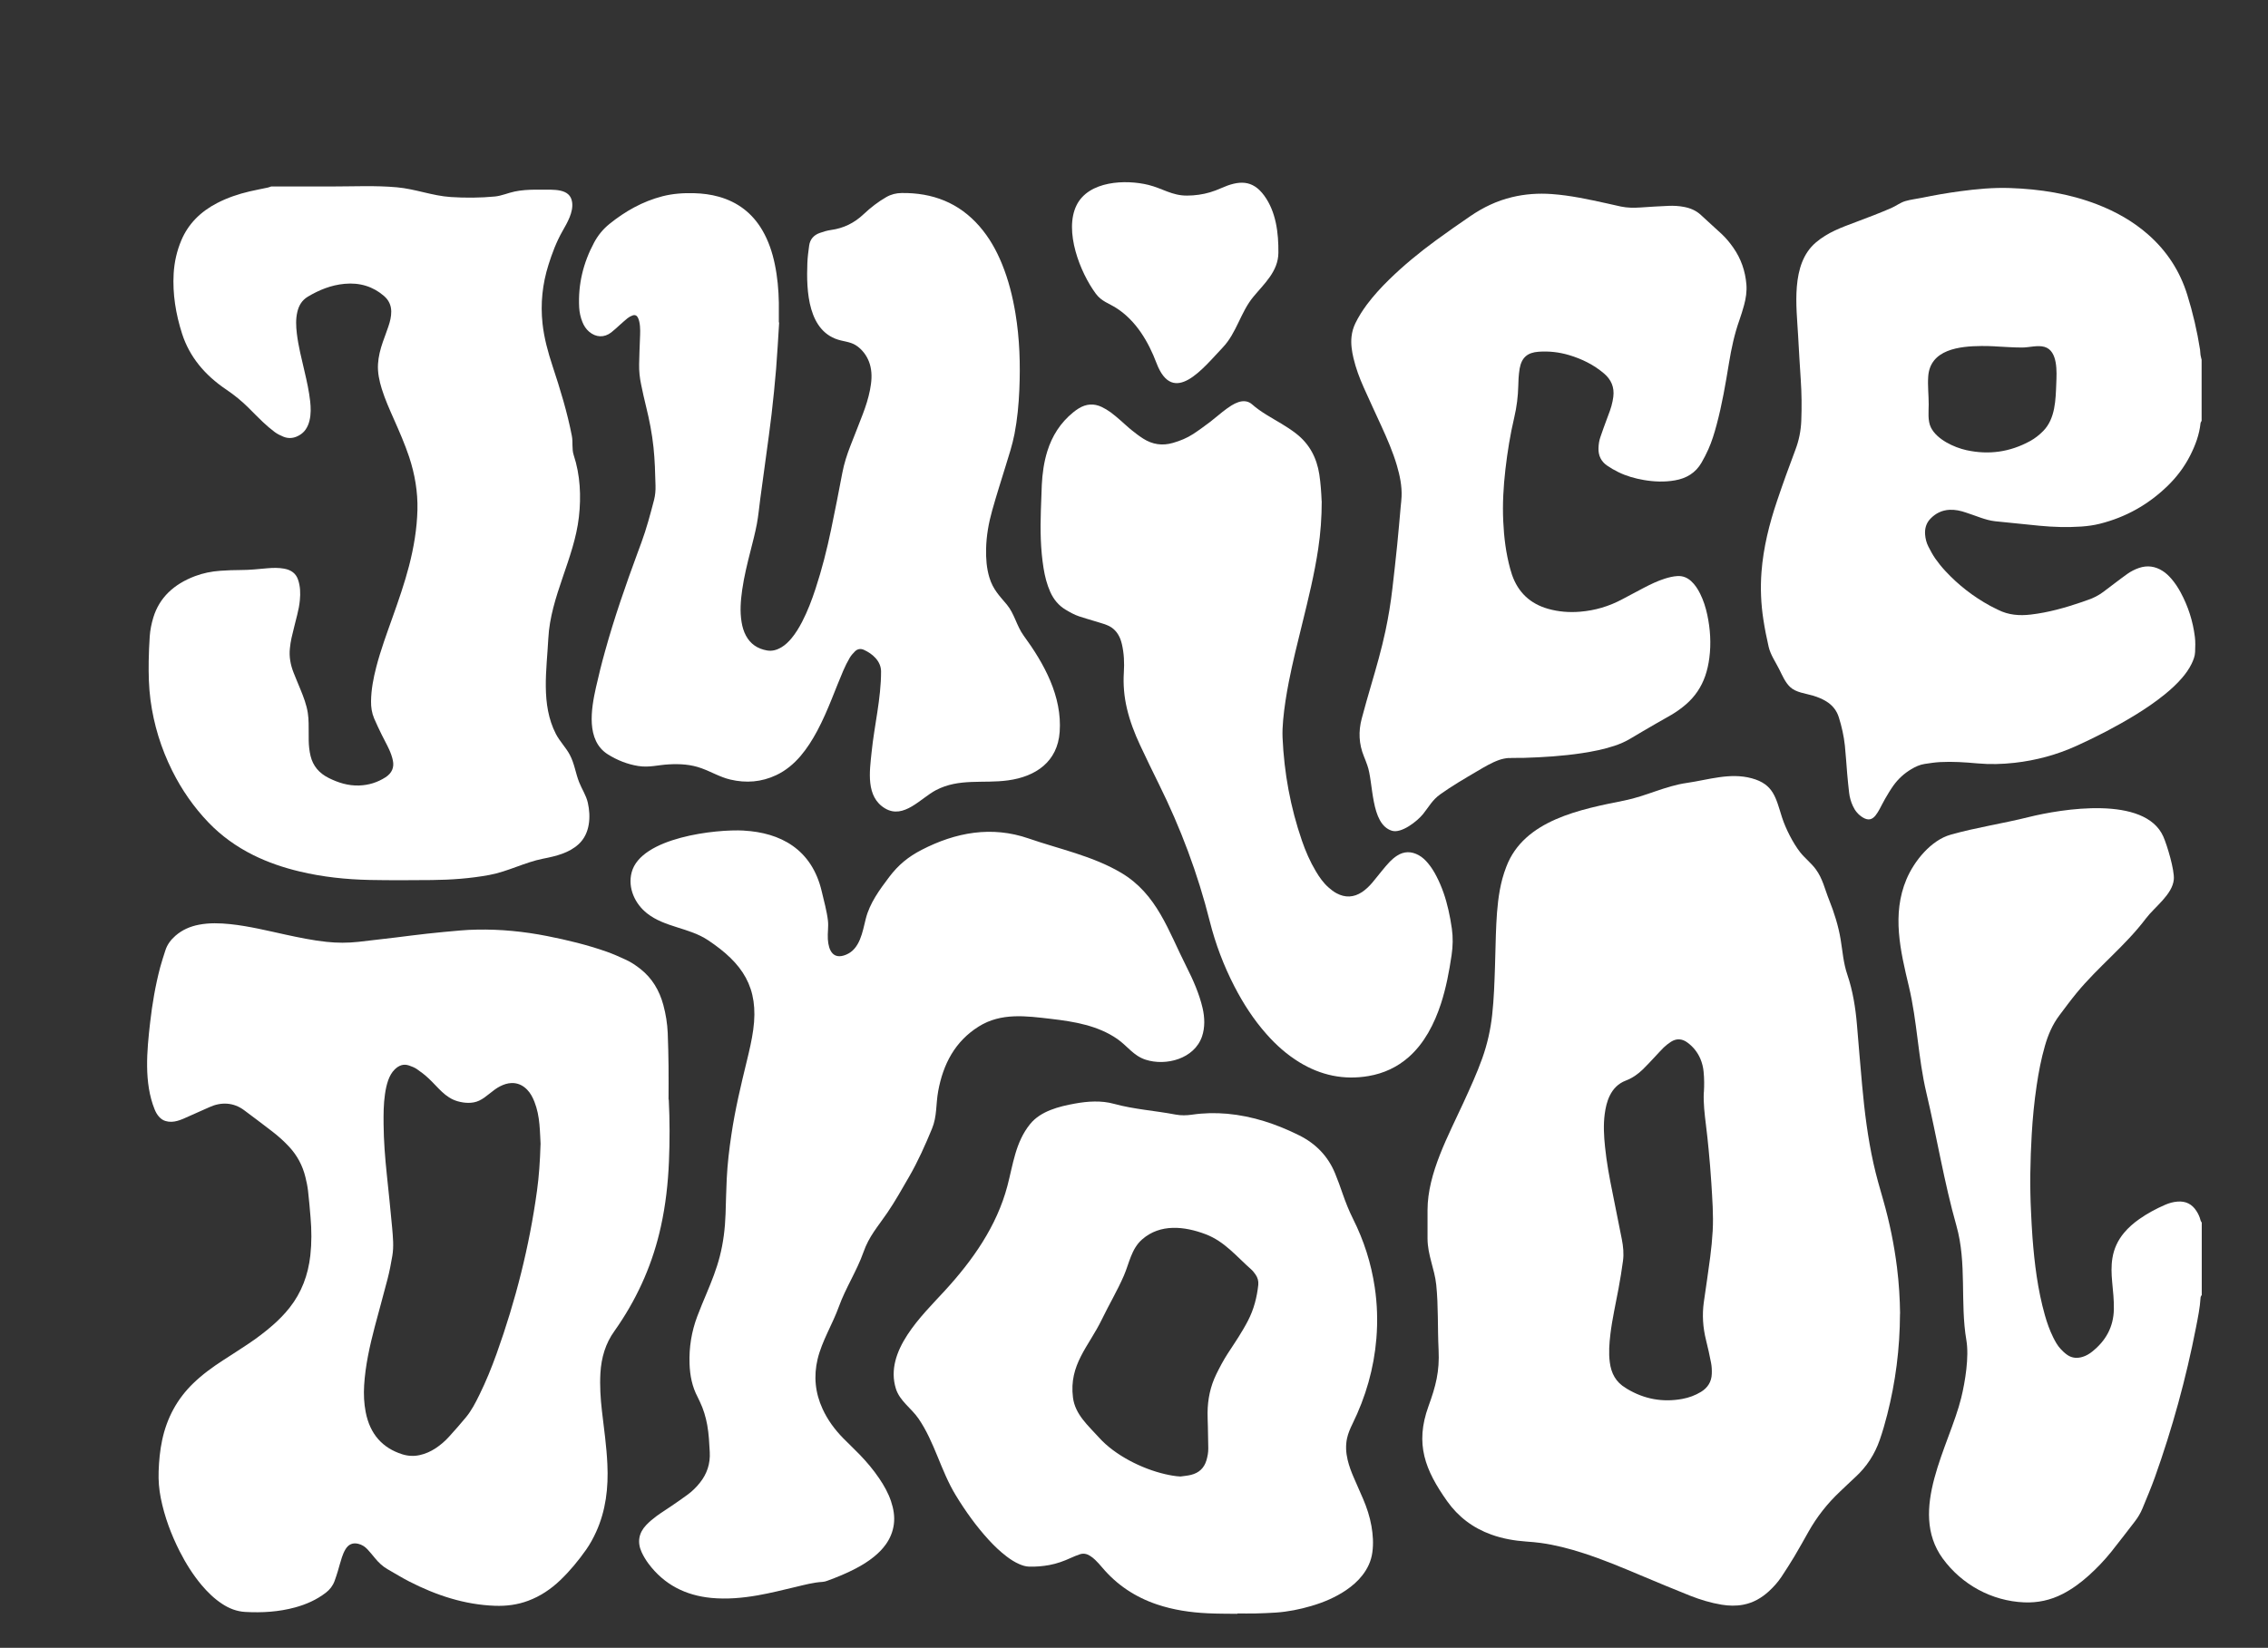<?xml version="1.0" encoding="UTF-8"?><svg id="Layer_1" xmlns="http://www.w3.org/2000/svg" viewBox="0 0 505 367"><rect x="0" y="0" width="505" height="367" fill="#333333" stroke="none"/><defs><style>.cls-1{fill:#fff;stroke-width:0px;}</style></defs><path class="cls-1" d="m115.74,42.46c1.5-.21,3.03-.23,4.54-.22,2.93.03,6.67-.38,7.11,2.79.31,2.21-1.06,4.54-2.16,6.47-1.35,2.38-2.3,4.92-3.1,7.46-1.36,4.3-1.81,8.67-1.33,13.1.35,3.24,1.22,6.39,2.25,9.52,1.68,5.07,3.27,10.28,4.28,15.49.28,1.42-.04,2.9.41,4.28,1.47,4.44,1.68,9.21,1.16,13.79-1.05,9.26-6.33,17.68-6.81,27.05-.36,7-1.69,14.7,1.68,21.26.87,1.68,2.23,3.01,3.11,4.67,1.04,1.97,1.28,4.08,2.07,6.08.62,1.57,1.56,2.92,1.94,4.59.68,3.03.53,6.86-2.06,9.23-2.13,1.95-4.97,2.65-7.89,3.22-4.15.82-7.79,2.85-11.98,3.63s-8.55,1.09-12.82,1.13c-4.6.04-9.2.07-13.8-.02-5.26-.11-10.47-.66-15.56-1.87-3.63-.86-7.11-2.04-10.37-3.66-3.82-1.9-7.14-4.31-9.96-7.24-3.36-3.5-6.01-7.37-8.09-11.53-2.52-5.05-4.12-10.31-4.85-15.78-.38-2.88-.44-5.77-.4-8.66.03-1.83.11-3.67.23-5.5.1-1.44.39-2.87.82-4.27,1.35-4.35,4.5-7.34,9.22-9.14,1.81-.69,3.71-1.07,5.66-1.21,1.54-.11,3.09-.17,4.64-.17,1.96,0,3.9-.22,5.84-.39,1.26-.11,2.52-.14,3.77.09,1.58.29,2.61,1.08,3.07,2.43.52,1.49.56,3.03.41,4.58-.1,1.09-.31,2.17-.58,3.23-.43,1.73-.88,3.46-1.28,5.2-.17.76-.28,1.53-.36,2.3-.2,1.86.13,3.66.82,5.41.48,1.23,1.01,2.46,1.51,3.69.71,1.73,1.38,3.47,1.66,5.3.12.77.17,1.54.18,2.32.03,1.27,0,2.54.02,3.81.02,1.16.14,2.32.42,3.47.53,2.16,1.85,3.8,4.08,4.9,2.09,1.03,4.27,1.73,6.72,1.65,2.18-.07,4.14-.71,5.88-1.83,1.45-.93,1.96-2.23,1.64-3.74-.17-.83-.47-1.65-.82-2.43-.5-1.12-1.12-2.19-1.66-3.3-.58-1.2-1.17-2.4-1.69-3.63-.52-1.23-.71-2.52-.69-3.84.03-2.59.52-5.12,1.17-7.64.97-3.75,2.33-7.41,3.63-11.08,1.34-3.77,2.66-7.55,3.66-11.41,1.06-4.1,1.76-8.24,1.87-12.46.1-4.02-.57-7.94-1.84-11.8-.96-2.88-2.19-5.68-3.43-8.48-.98-2.21-1.96-4.41-2.67-6.69-.56-1.81-.95-3.65-.84-5.53.1-1.67.51-3.28,1.06-4.87.41-1.18.87-2.35,1.26-3.53.37-1.08.64-2.18.63-3.33-.02-1.34-.53-2.5-1.62-3.44-2.42-2.09-5.36-3.02-8.77-2.7-3.03.28-5.7,1.38-8.18,2.86-1.35.81-2.01,2.01-2.33,3.36-.39,1.61-.31,3.23-.12,4.85.34,2.85,1.06,5.63,1.71,8.43.52,2.21,1.01,4.43,1.26,6.68.15,1.41.19,2.82-.14,4.22-.17.73-.44,1.43-.89,2.07-.32.46-.75.86-1.25,1.17-1.15.72-2.39.93-3.66.42-.69-.28-1.38-.62-1.96-1.05-.92-.69-1.79-1.44-2.62-2.22-1.1-1.04-2.15-2.12-3.22-3.19-1.5-1.49-3.15-2.84-4.96-4.06-4.8-3.23-8.19-7.33-9.83-12.44-1.4-4.38-2.13-8.83-1.87-13.38.15-2.55.7-5.03,1.72-7.44,1.52-3.58,4.2-6.33,7.98-8.28,2.25-1.16,4.67-1.99,7.2-2.58,1.33-.31,2.69-.56,4.03-.85.27-.06.53-.16.79-.25,4.51,0,9.02,0,13.54,0,4.8,0,9.63-.25,14.42.18,4.16.37,7.89,1.9,12.04,2.17,3.22.21,6.6.19,9.81-.12,1.49-.14,2.95-.81,4.42-1.11.36-.07.72-.14,1.09-.19Z"/><path class="cls-1" d="m490.21,93.74c-.08.17-.21.33-.23.5-.27,2.56-1.15,4.93-2.31,7.21-1.3,2.56-3.02,4.83-5.08,6.82-4.27,4.13-9.28,6.94-15.04,8.38-1.35.34-2.72.52-4.1.62-3.12.21-6.23.12-9.34-.18-3.29-.32-6.58-.65-9.87-1-1.11-.12-2.19-.44-3.24-.8-1.09-.38-2.17-.78-3.27-1.14-1.17-.4-2.37-.67-3.62-.61-1.7.08-3.12.78-4.28,1.99-.93.97-1.28,2.17-1.18,3.5.07.93.29,1.83.71,2.66.47.92.96,1.85,1.55,2.7.68.97,1.44,1.91,2.25,2.78,2.9,3.13,6.23,5.71,9.98,7.76.57.31,1.17.58,1.75.88,2.32,1.18,4.77,1.36,7.31,1.06,3.88-.45,7.61-1.51,11.29-2.76.47-.16.94-.34,1.41-.5,1.22-.4,2.34-.99,3.37-1.74.9-.66,1.77-1.35,2.67-2.02.92-.69,1.84-1.4,2.78-2.06.79-.55,1.65-.99,2.56-1.3,1.88-.64,3.64-.37,5.29.69.72.46,1.33,1.05,1.89,1.69.81.93,1.49,1.96,2.08,3.05,1.68,3.11,2.75,6.43,3.18,9.94.14,1.1.09,2.23.05,3.34-.03.93-.38,1.8-.78,2.64-.56,1.15-1.3,2.18-2.13,3.15-1.16,1.35-2.46,2.54-3.84,3.66-2.09,1.7-4.32,3.21-6.62,4.62-4.21,2.57-8.58,4.83-13.07,6.86-4.38,1.99-8.97,3.22-13.74,3.76-2.76.31-5.52.38-8.29.13-2.76-.25-5.53-.44-8.3-.29-1.15.06-2.29.24-3.43.41-1.08.16-2.06.61-2.99,1.17-1.58.94-2.91,2.15-3.98,3.64-.67.94-1.26,1.93-1.84,2.93-.45.76-.82,1.57-1.25,2.34-.26.47-.54.94-.87,1.36-.8,1.03-1.69,1.18-2.83.5-1.02-.61-1.75-1.49-2.24-2.57-.44-.95-.72-1.95-.84-2.99-.17-1.41-.3-2.83-.43-4.25-.18-2.07-.29-4.14-.51-6.21-.23-2.14-.7-4.24-1.35-6.31-.48-1.54-1.43-2.7-2.79-3.54-.92-.57-1.92-.97-2.96-1.28-1.64-.49-3.78-.69-5.07-1.9-1.13-1.05-1.77-2.62-2.45-3.97-.82-1.64-1.93-3.2-2.35-4.99-.46-1.98-.87-4.05-1.18-6.08-.54-3.51-.69-7.04-.42-10.59.42-5.45,1.73-10.7,3.47-15.85,1.29-3.83,2.66-7.62,4.09-11.4.79-2.08,1.21-4.21,1.3-6.41.12-3.08.09-6.15-.12-9.23-.22-3.22-.4-6.45-.58-9.68-.35-6.47-1.72-15.99,3.93-20.81,2.66-2.27,5.68-3.35,8.94-4.57,2.64-.99,5.3-2,7.88-3.12,1.06-.46,1.99-1.21,3.11-1.54,1.18-.35,2.5-.49,3.71-.74,2.8-.58,5.62-1.07,8.46-1.45,3.7-.5,7.42-.85,11.16-.72,6.65.23,13.17,1.24,19.41,3.65,4.16,1.61,8,3.77,11.36,6.73,4.14,3.65,7.04,8.1,8.68,13.38,1.25,4.01,2.2,8.09,2.85,12.23.06.38.04.77.1,1.15.06.37.16.74.25,1.11v13.62Zm-46.06-16.61c-.98-.05-1.95-.08-2.94-.07-4.91.04-11.47.74-11.87,6.82-.14,2.05.11,4.11.11,6.16,0,1.64-.26,3.63.49,5.16,1.32,2.68,5.16,4.45,7.92,5.06,4.98,1.09,9.7.42,14.17-2.03,1.09-.59,2.05-1.36,2.92-2.24,2.72-2.77,2.77-6.99,2.91-10.65.09-2.41.41-7.19-2.61-8.08-1.53-.45-3.42.14-4.99.14-2.04,0-4.07-.16-6.11-.26Z"/><path class="cls-1" d="m490.21,288.46c-.08.17-.21.33-.22.5-.13,2.27-.6,4.5-1.03,6.72-2.21,11.34-5.27,22.46-9.15,33.34-.83,2.32-1.8,4.58-2.73,6.86-.45,1.11-1.07,2.13-1.81,3.08-1.73,2.22-3.41,4.46-5.17,6.65-1.52,1.89-3.2,3.65-5,5.27-1.78,1.6-3.69,3.02-5.83,4.12-2.69,1.38-5.53,2-8.57,1.87-7.2-.3-13.88-3.95-18.12-9.76-7.82-10.72,1.5-25.13,4.11-35.79.89-3.63,1.78-9.14,1.15-12.84-1.43-8.35.15-17.11-2.21-25.47-2.75-9.71-4.36-19.74-6.69-29.59-1.87-7.9-2.02-15.85-3.91-23.76-1.88-7.88-3.82-16-.54-23.81,1.72-4.1,5.5-8.73,9.84-9.95,5.71-1.62,11.61-2.48,17.37-3.92,7.33-1.82,25.89-4.89,29.99,4.33.85,1.92,2.52,7.49,2.34,9.54-.29,3.38-4.3,6.16-6.21,8.7-4.62,6.13-10.63,10.74-15.46,16.63-1.32,1.61-2.55,3.28-3.8,4.94-1.55,2.06-2.54,4.38-3.24,6.84-.83,2.89-1.39,5.83-1.83,8.8-.54,3.62-.89,7.26-1.1,10.9-.33,5.77-.45,11.54-.15,17.31.1,1.88.17,3.77.32,5.65.45,5.84,1.16,11.63,2.76,17.29.48,1.7,1.07,3.37,1.86,4.96.45.9.93,1.78,1.61,2.52.46.51.97.99,1.54,1.38,1.05.72,2.22.79,3.43.41.74-.23,1.41-.62,2.02-1.1,3.08-2.42,4.83-5.52,4.9-9.5.04-2.05-.19-4.07-.38-6.1-.16-1.77-.23-3.53.06-5.29.34-2.11,1.21-3.96,2.56-5.59.99-1.19,2.15-2.2,3.42-3.09,1.8-1.27,3.73-2.3,5.75-3.18.89-.39,1.81-.65,2.78-.72,1.82-.14,3.22.56,4.2,2.1.42.65.74,1.34.92,2.1.04.17.17.32.26.48v16.16Z"/><path class="cls-1" d="m423.06,292.55c-.03,7.9-1,15.25-2.84,22.49-.48,1.89-1.02,3.77-1.66,5.62-1.12,3.23-2.92,6.02-5.48,8.35-1.15,1.05-2.26,2.14-3.4,3.21-2.79,2.63-5.12,5.59-6.99,8.91-1.04,1.84-2.06,3.69-3.14,5.5-.93,1.55-1.91,3.08-2.91,4.59-.78,1.16-1.72,2.21-2.76,3.17-1.63,1.49-3.49,2.58-5.71,3-1.61.31-3.22.26-4.82,0-2.44-.4-4.79-1.12-7.07-2.02-3.67-1.46-7.31-2.98-10.94-4.51-4.2-1.77-8.41-3.53-12.76-4.94-3.11-1.01-6.26-1.83-9.51-2.28-1.06-.15-2.14-.23-3.21-.31-2.66-.19-5.26-.64-7.77-1.54-4.1-1.47-7.39-3.96-9.87-7.46-4.89-6.91-7.2-12.7-4.16-21.11,1.63-4.5,2.5-7.7,2.26-12.63s-.03-9.67-.52-14.43c-.37-3.59-1.93-6.62-1.94-10.33,0-2.11,0-4.21,0-6.32,0-8.22,4.68-16.67,8.04-24.02,1.47-3.22,2.95-6.44,4.14-9.77,1.13-3.17,1.86-6.41,2.22-9.75.39-3.55.5-7.11.62-10.67.11-3.15.14-6.3.29-9.45.17-3.41.46-6.81,1.35-10.14.24-.9.55-1.8.88-2.67,3.95-10.44,16.62-12.81,26.34-14.76,4.81-.97,9-3.21,13.86-3.91,4.8-.69,9.59-2.35,14.45-1.03,4.9,1.33,5.36,4.37,6.74,8.7.79,2.47,2.44,5.73,4.04,7.77,1.02,1.3,2.46,2.4,3.48,3.79,1.55,2.1,2.01,4.45,2.97,6.83,1.13,2.82,2.07,5.8,2.56,8.78.47,2.83.59,5.21,1.52,7.94,1.19,3.5,1.8,7.33,2.11,11,.38,4.52.75,9.05,1.16,13.57.53,5.83,1.25,11.64,2.52,17.37.61,2.75,1.39,5.46,2.17,8.16,1.41,4.92,2.43,9.92,3.07,14.99.45,3.58.65,7.17.69,10.34Zm-43.67-49.25c.1-1.54.09-3.07-.06-4.61-.09-.98-.32-1.92-.7-2.83-.63-1.49-1.61-2.73-2.93-3.69-1.17-.86-2.42-.93-3.65-.14-.57.37-1.12.8-1.61,1.27-.71.69-1.35,1.44-2.03,2.15-.86.91-1.7,1.84-2.6,2.71-1.1,1.07-2.34,1.94-3.8,2.5-1.66.63-2.81,1.8-3.57,3.35-.64,1.3-.94,2.69-1.13,4.11-.32,2.44-.18,4.87.07,7.3.35,3.44.98,6.83,1.67,10.21.7,3.46,1.39,6.92,2.07,10.37.31,1.59.48,3.2.26,4.81-.28,2.04-.6,4.08-.98,6.11-.62,3.39-1.41,6.76-1.82,10.19-.25,2.09-.41,4.18-.14,6.28.31,2.45,1.34,4.44,3.56,5.74.1.06.19.13.29.19,3.8,2.28,7.91,3.04,12.29,2.24,1.48-.27,2.89-.79,4.17-1.57,1.51-.92,2.34-2.27,2.4-4,.03-.82,0-1.66-.16-2.46-.32-1.69-.7-3.38-1.12-5.06-.7-2.8-.89-5.63-.49-8.48.47-3.34.99-6.68,1.42-10.03.25-1.93.44-3.88.55-5.82.2-3.57-.09-7.13-.3-10.68-.15-2.47-.37-4.94-.6-7.4-.17-1.87-.38-3.73-.61-5.59-.29-2.39-.58-4.77-.47-7.18Z"/><path class="cls-1" d="m165.64,184.99c8.01.45,15.14,4.03,17.35,13.62.48,2.07,1.12,4.31,1.36,6.42.16,1.36-.11,2.75-.02,4.13.16,2.59,1.2,4.62,4.02,3.48,3.15-1.27,3.69-5.1,4.43-8.03.88-3.49,3.09-6.48,5.21-9.29,2.06-2.72,4.26-4.51,7.22-6.04,7.59-3.92,15.61-5.39,23.83-2.54,6.81,2.36,14.21,3.87,20.56,7.62,8.05,4.76,10.52,12.92,14.6,20.98,1.45,2.86,2.84,6.01,3.57,9.16.48,2.08.56,4.3-.12,6.32-1.71,5.02-8.05,6.65-12.56,5.19-2.72-.88-4.02-3.02-6.3-4.61-4.31-3-9.65-3.89-14.75-4.48-5.51-.64-11.1-1.44-16.1,1.69-5.29,3.31-7.94,8.37-9.04,14.41-.54,2.95-.23,5.58-1.38,8.36-1.49,3.61-3.11,7.25-5.06,10.63-1.52,2.63-3.15,5.54-4.88,8.08-2.19,3.21-4.05,5.18-5.33,8.81-1.45,4.12-3.96,7.94-5.46,12.1-1.41,3.92-3.75,7.61-4.73,11.66-.92,3.84-.55,7.55,1.1,11.13,1.13,2.46,2.71,4.6,4.59,6.52,1.19,1.21,2.43,2.38,3.62,3.6,1.62,1.67,3.11,3.45,4.41,5.37,1.07,1.58,2,3.23,2.61,5.04.56,1.67.87,3.37.64,5.15-.22,1.66-.83,3.14-1.79,4.49-.75,1.05-1.65,1.95-2.64,2.75-1.26,1.03-2.64,1.88-4.08,2.63-2.05,1.08-4.19,1.95-6.36,2.74-.32.12-.67.21-1.01.23-2.05.12-4.02.66-6,1.13-2.81.67-5.6,1.37-8.45,1.87-3.43.6-6.87.9-10.34.57-5.72-.56-10.47-2.95-13.97-7.64-.57-.77-1.08-1.61-1.49-2.48-1.04-2.24-.71-4.32.99-6.11.69-.72,1.47-1.38,2.27-1.97,1.05-.78,2.18-1.46,3.26-2.21,1.24-.85,2.49-1.7,3.69-2.59,1.03-.76,1.94-1.65,2.74-2.66,1.59-1.99,2.33-4.26,2.19-6.81-.11-2.01-.2-4.03-.56-6.02-.33-1.81-.84-3.54-1.64-5.2-.17-.35-.32-.71-.5-1.05-1.23-2.31-1.71-4.8-1.8-7.39-.13-3.66.44-7.2,1.73-10.61.65-1.74,1.38-3.45,2.1-5.17,1.11-2.65,2.17-5.31,2.89-8.1.81-3.13,1.19-6.32,1.3-9.55.09-2.6.13-5.2.26-7.8.16-3.3.55-6.57,1.04-9.84.82-5.57,2.13-11.04,3.46-16.5.55-2.26,1.08-4.53,1.4-6.84,1.3-9.41-2.35-14.79-10.01-19.91-4.28-2.86-9.63-2.86-13.64-6.02-2.63-2.07-4.35-5.6-3.42-9.13,2.05-7.77,18.75-9.65,25.01-9.3Z"/><path class="cls-1" d="m148.91,244.91c.23,4.59.23,9.19.04,13.78-.2,4.86-.74,9.67-1.78,14.4-1.75,8.04-4.95,15.34-9.42,21.99-.31.45-.61.91-.93,1.35-1.99,2.75-2.93,5.92-3.13,9.38-.16,2.82.02,5.63.34,8.43.46,3.95,1.03,7.89,1.21,11.88.25,5.23-.34,10.29-2.5,15.05-.64,1.4-1.37,2.75-2.24,3.98-1.72,2.44-3.61,4.73-5.74,6.77-2.11,2.02-4.47,3.59-7.15,4.59-2.4.9-4.87,1.21-7.4,1.12-6.75-.24-13.07-2.32-19.13-5.43-1.62-.83-3.17-1.8-4.76-2.7-1.11-.63-2.03-1.5-2.86-2.52-.53-.65-1.06-1.29-1.62-1.9-.57-.62-1.26-1.06-2.06-1.25-1.22-.3-2.21.1-2.88,1.26-.32.54-.57,1.14-.77,1.75-.34,1.02-.6,2.06-.91,3.09-.23.74-.46,1.48-.73,2.2-.4,1.07-1.06,1.91-1.93,2.58-2.08,1.6-4.39,2.61-6.83,3.28-3.66,1-7.38,1.22-11.13,1.01-1.86-.1-3.58-.76-5.17-1.82-1.72-1.13-3.2-2.57-4.55-4.17-1.91-2.28-3.51-4.82-4.88-7.52-1.89-3.74-3.36-7.65-4.2-11.84-.39-1.96-.55-3.94-.48-5.94.08-2.34.29-4.66.78-6.95,1.06-5.02,3.37-9.22,6.89-12.64,2.06-2,4.34-3.65,6.7-5.18,1.85-1.19,3.7-2.38,5.53-3.6,1.93-1.29,3.8-2.69,5.57-4.25,1.33-1.17,2.58-2.44,3.7-3.86,2.65-3.36,4.12-7.26,4.61-11.63.31-2.81.29-5.62.05-8.43-.17-1.98-.33-3.97-.56-5.94-.12-1.03-.33-2.05-.58-3.05-.63-2.61-1.85-4.86-3.62-6.77-1.16-1.25-2.42-2.38-3.76-3.41-2.08-1.6-4.17-3.18-6.27-4.74-2.38-1.78-5.15-1.86-7.71-.69-1.54.7-3.09,1.37-4.63,2.06-1.64.74-3.35,1.59-5.19,1.03-1.16-.35-1.94-1.44-2.4-2.58-2.41-5.98-1.72-13.04-1-19.37.47-4.13,1.17-8.22,2.22-12.22.34-1.29.77-2.55,1.17-3.82.43-1.35,1.25-2.4,2.26-3.28,1.53-1.33,3.29-2.07,5.2-2.44,2.33-.45,4.67-.37,7.01-.13,4.16.44,8.23,1.45,12.32,2.34,3,.65,6.01,1.27,9.06,1.6,2.38.26,4.77.26,7.15,0,2.77-.31,5.53-.64,8.3-.97,2.33-.28,4.66-.6,6.99-.85,2.45-.27,4.91-.5,7.36-.71,1.23-.11,2.46-.17,3.69-.19,5.26-.11,10.48.41,15.66,1.43,4.46.88,8.88,1.95,13.2,3.46,1.47.52,2.91,1.16,4.34,1.82,1.18.54,2.26,1.27,3.29,2.09,2.54,2.02,4.17,4.72,5.05,7.98.55,2.04.89,4.14.98,6.26.1,2.47.15,4.94.18,7.41.03,2.47,0,4.94,0,7.41Zm-28.54,9.93c-.06-.99-.1-2.73-.26-4.45-.16-1.72-.48-3.42-1.12-5.03-.4-1-.89-1.94-1.63-2.69-.97-.99-2.12-1.5-3.46-1.46-.89.03-1.72.31-2.52.71-1.69.84-3.01,2.42-4.69,3.21-1.48.7-3.25.57-4.78.14-2.83-.8-4.35-3.12-6.49-5.11-.81-.76-1.69-1.44-2.6-2.06-.53-.36-1.15-.59-1.75-.8-1.22-.42-2.27-.02-3.19.89-.66.65-1.1,1.47-1.43,2.37-.36,1.01-.58,2.07-.73,3.14-.32,2.19-.33,4.4-.31,6.61.03,3.77.33,7.53.72,11.27.41,3.96.83,7.92,1.19,11.88.18,2.07.39,4.15.04,6.22-.29,1.74-.63,3.49-1.07,5.19-.91,3.54-1.91,7.06-2.84,10.6-1.12,4.29-2.1,8.62-2.37,13.1-.12,2.01-.03,3.99.35,5.94.96,4.92,3.76,7.99,8.14,9.38,1.27.4,2.57.47,3.89.18,1.27-.28,2.43-.8,3.53-1.52,1.09-.72,2.1-1.58,2.99-2.57,1.28-1.42,2.56-2.85,3.78-4.34,1.23-1.49,2.13-3.24,2.99-5,1.47-2.98,2.72-6.07,3.85-9.22,4.2-11.74,7.28-23.82,8.98-36.29.43-3.17.66-6.37.78-10.32Z"/><path class="cls-1" d="m173.49,71.79c-.22,3.45-.4,6.91-.68,10.36-.28,3.37-.62,6.74-1.01,10.1-.37,3.21-.83,6.41-1.26,9.61-.41,3.09-.85,6.17-1.26,9.26-.25,1.87-.41,3.75-.76,5.6-.38,2-.9,3.97-1.4,5.95-.73,2.87-1.44,5.74-1.86,8.68-.34,2.41-.54,4.82-.13,7.24.17,1.03.46,2.03.95,2.95,1.01,1.91,2.63,2.97,4.72,3.33,1.15.2,2.21-.12,3.2-.71.87-.52,1.58-1.22,2.23-1.99.94-1.13,1.69-2.38,2.37-3.68,1.22-2.36,2.16-4.84,2.99-7.37,1.42-4.32,2.53-8.71,3.46-13.16.88-4.21,1.71-8.44,2.51-12.67.39-2.05,1.03-4.02,1.78-5.96.92-2.36,1.87-4.72,2.77-7.09.67-1.76,1.25-3.56,1.61-5.41.33-1.71.5-3.42.11-5.15-.34-1.53-1.11-2.91-2.25-3.99-1.43-1.35-2.53-1.44-4.32-1.86-7.43-1.74-7.73-11.11-7.49-17.24.05-1.3.22-2.6.4-3.9.19-1.38,1.02-2.32,2.31-2.79.83-.3,1.69-.56,2.56-.68,2.81-.38,5.2-1.57,7.25-3.51.78-.74,1.6-1.44,2.46-2.09.82-.63,1.69-1.2,2.59-1.72,1.05-.61,2.21-.9,3.42-.91,6.87-.09,12.75,2.15,17.33,7.41,2.17,2.49,3.77,5.33,5.01,8.38,1.45,3.54,2.37,7.23,3,10.99.94,5.64,1.11,11.33.87,17.03-.14,3.3-.45,6.6-1.08,9.86-.48,2.46-1.26,4.83-2,7.22-1.01,3.27-2.05,6.53-2.97,9.82-.78,2.78-1.29,5.62-1.35,8.53-.05,2.17.1,4.3.73,6.39.81,2.68,2.23,4.05,3.9,6.05s2.17,4.74,3.71,6.86c4.57,6.25,8.62,13.54,8.04,21.5-.48,6.63-5.32,9.93-11.5,10.77-5.53.76-10.85-.53-16.03,2.17-3.4,1.77-7.17,6.55-11.34,4.08-4.35-2.58-3.44-8.28-3.01-12.5.61-6.01,2.11-11.9,2.11-17.99,0-1.16-.47-2.16-1.25-3.02-.71-.78-1.58-1.35-2.53-1.79-.74-.35-1.45-.25-2.03.32-.43.43-.85.9-1.16,1.42-.54.93-1.03,1.89-1.45,2.88-.87,2.05-1.69,4.13-2.52,6.2-.99,2.46-2.04,4.9-3.29,7.24-1.06,1.97-2.24,3.86-3.7,5.57-1.52,1.77-3.27,3.24-5.4,4.25-3.3,1.56-6.72,1.82-10.24.99-2.24-.53-4.24-1.73-6.39-2.51-2.4-.88-4.8-1.01-7.34-.87-2.39.13-4.34.75-6.77.36-2.4-.38-4.71-1.3-6.76-2.59-4.92-3.1-3.72-10.13-2.65-14.92.61-2.71,1.28-5.41,2.03-8.08,2.05-7.41,4.58-14.68,7.24-21.89.28-.75.56-1.5.83-2.25,1.16-3.14,1.98-6.27,2.83-9.51.27-1.05.36-2.12.33-3.2-.07-2.85-.15-5.69-.45-8.53-.32-3.06-.91-6.08-1.65-9.07-.41-1.64-.77-3.29-1.11-4.95-.31-1.47-.47-2.97-.44-4.47.03-1.85.11-3.69.18-5.53.05-1.31.14-2.62-.13-3.91-.07-.33-.17-.67-.33-.98-.24-.47-.67-.65-1.16-.47-.39.14-.78.34-1.11.6-.6.47-1.16,1.01-1.74,1.51-.63.56-1.24,1.15-1.91,1.67-1.57,1.22-3.42,1.14-4.94-.16-.69-.59-1.16-1.33-1.49-2.16-.42-1.04-.66-2.13-.72-3.25-.27-5.12.91-9.93,3.32-14.43.86-1.61,2.01-3.02,3.43-4.16,3.51-2.83,7.37-5.01,11.77-6.15,2.33-.6,4.7-.76,7.1-.69,1.85.05,3.68.28,5.47.78,4.24,1.19,7.48,3.68,9.7,7.48,1.37,2.35,2.22,4.9,2.77,7.55.59,2.83.85,5.7.9,8.59.02,1.46,0,2.92,0,4.39.02,0,.04,0,.05,0Z"/><path class="cls-1" d="m275.49,359.42c-2.19-.03-4.39-.01-6.58-.12-3.86-.18-7.65-.74-11.32-1.98-4.85-1.64-8.93-4.36-12.2-8.25-.49-.58-1-1.15-1.55-1.68-.35-.34-.75-.65-1.17-.91-.68-.42-1.43-.59-2.21-.32-.69.24-1.37.5-2.03.81-1.54.71-3.12,1.28-4.8,1.59-1.48.27-2.97.39-4.48.35-.78-.02-1.51-.26-2.22-.57-.99-.43-1.89-1.01-2.75-1.66-1.47-1.11-2.79-2.38-4.03-3.73-2.79-3.05-5.18-6.39-7.32-9.9-3.38-5.54-4.7-11.85-8.33-17.13-1.56-2.28-4.17-3.91-5.02-6.64-2.62-8.41,5.83-16.3,10.9-21.83,6.15-6.71,11.55-14.31,13.93-23.33,1.26-4.76,1.78-9.73,5.06-13.78,2.35-2.9,6.44-3.92,9.98-4.56,2.85-.52,5.88-.72,8.7.06,4.45,1.23,9.17,1.52,13.71,2.39,1.22.23,2.44.2,3.68.02,2.6-.38,5.2-.43,7.83-.2,5.68.52,10.96,2.3,16.01,4.81,3.72,1.85,6.42,4.65,7.99,8.46.62,1.5,1.17,3.04,1.7,4.58.66,1.9,1.4,3.76,2.3,5.56,2.42,4.82,4.04,9.89,4.83,15.21.57,3.79.68,7.6.37,11.43-.55,6.68-2.37,13.01-5.33,19.03-.5,1.02-.95,2.06-1.2,3.18-.35,1.62-.25,3.23.13,4.84.33,1.37.82,2.68,1.38,3.96.68,1.57,1.38,3.12,2.05,4.69.84,1.96,1.5,3.97,1.87,6.07.34,1.95.47,3.9.2,5.87-.26,1.93-1.06,3.62-2.26,5.15-1,1.27-2.21,2.32-3.54,3.23-2.4,1.63-5.04,2.75-7.82,3.56-2.55.75-5.15,1.27-7.81,1.46-1.53.1-3.07.16-4.61.2-1.35.03-2.69,0-4.04,0,0,.03,0,.05,0,.08Zm-12.66-30.58c.8-.12,1.61-.17,2.38-.37,1.74-.43,2.9-1.5,3.41-3.21.26-.88.43-1.77.42-2.68-.01-1.63-.06-3.25-.09-4.88-.02-1.02-.08-2.04-.07-3.06.03-2.99.61-5.85,1.94-8.57.77-1.57,1.58-3.11,2.53-4.58.8-1.25,1.65-2.47,2.43-3.73.74-1.19,1.47-2.4,2.11-3.65,1.29-2.49,1.98-5.15,2.28-7.93.09-.88-.13-1.65-.63-2.35-.29-.4-.59-.81-.96-1.13-3.27-2.87-5.9-6.22-10.16-7.83-4.65-1.76-10.08-2.39-14.13,1.18-2.38,2.09-2.84,5.26-4.04,8.04-1.43,3.31-3.32,6.48-4.89,9.73-2.95,6.09-7.38,10.07-6.45,17.44.48,3.78,3.39,6.23,5.84,8.95,3.53,3.91,9.51,6.91,14.66,8.1,1.13.26,2.26.47,3.43.53Z"/><path class="cls-1" d="m335.98,168.81c-.71.06-1.42.18-2.17.44-1.72.61-3.29,1.56-4.85,2.48-2.76,1.62-5.66,3.31-8.26,5.17-1.78,1.27-2.49,2.72-3.81,4.37s-4.85,4.4-6.96,3.75c-4.82-1.49-4.06-10.78-5.5-14.64-.24-.65-.47-1.3-.74-1.94-1.12-2.74-1.24-5.54-.49-8.37.66-2.49,1.37-4.97,2.09-7.44,1.18-4.02,2.34-8.05,3.21-12.15.66-3.12,1.18-6.27,1.54-9.44.37-3.21.74-6.42,1.06-9.63.29-2.87.53-5.74.79-8.62.07-.73.16-1.45.19-2.18.1-2.37-.38-4.67-1.04-6.93-.89-3.03-2.15-5.92-3.46-8.79-1.31-2.87-2.65-5.72-3.93-8.6-.94-2.11-1.75-4.27-2.28-6.53-.37-1.58-.61-3.17-.43-4.8.12-1.05.4-2.03.86-2.98.71-1.46,1.58-2.82,2.54-4.12,1.5-2.01,3.19-3.85,4.98-5.6,3.25-3.18,6.77-6.06,10.43-8.74,2.51-1.84,5.07-3.62,7.64-5.38,2.85-1.95,5.92-3.43,9.29-4.23,2.9-.7,5.84-.9,8.82-.69,4.12.29,8.14,1.17,12.16,2.05,1.09.24,2.17.5,3.26.73,1.44.3,2.9.31,4.36.21,2.07-.15,4.15-.27,6.22-.36,1.15-.05,2.31.01,3.45.23,1.43.27,2.71.8,3.79,1.81,1.54,1.45,3.13,2.84,4.68,4.29.95.9,1.78,1.91,2.53,2.99,1.72,2.46,2.66,5.19,2.91,8.16.13,1.59-.11,3.15-.53,4.68-.31,1.11-.65,2.22-1.03,3.3-1.1,3.09-1.78,6.28-2.31,9.51-.76,4.63-1.54,9.25-2.76,13.79-.5,1.86-1.05,3.7-1.84,5.46-.45,1.02-.97,2.01-1.52,2.97-1.32,2.29-3.37,3.51-5.94,3.95-2.3.4-4.6.31-6.89-.08-1.98-.34-3.91-.88-5.71-1.77-.86-.42-1.7-.9-2.49-1.45-1.33-.92-1.96-2.22-1.91-3.85.02-.85.14-1.69.42-2.49.43-1.27.89-2.54,1.36-3.8.51-1.37,1.07-2.72,1.35-4.16.07-.34.12-.68.17-1.02.26-2.12-.46-3.83-2.1-5.21-2.3-1.95-4.94-3.24-7.81-4.09-2.2-.65-4.44-.89-6.73-.73-2.5.18-3.78,1.3-4.22,3.77-.13.72-.18,1.45-.24,2.18-.04.54-.05,1.08-.06,1.61-.06,2.39-.35,4.75-.9,7.08-.9,3.82-1.52,7.7-1.97,11.59-.44,3.83-.66,7.67-.48,11.52.16,3.58.6,7.13,1.55,10.6.12.44.25.89.4,1.32,1.36,3.93,4.06,6.46,8.05,7.59,2.31.65,4.68.84,7.09.64,3.35-.27,6.49-1.2,9.44-2.79,1.59-.86,3.19-1.71,4.79-2.54,1.5-.78,3.03-1.52,4.64-2.03.92-.29,1.85-.52,2.82-.58,1.19-.07,2.19.34,3.05,1.12.87.79,1.49,1.76,2.01,2.8.74,1.49,1.24,3.06,1.59,4.69.68,3.19.88,6.4.46,9.64-.18,1.37-.47,2.73-.93,4.04-.86,2.45-2.26,4.53-4.22,6.24-1.02.89-2.11,1.67-3.27,2.36-1.19.7-2.41,1.36-3.61,2.06-1.83,1.06-3.66,2.12-5.47,3.21-1.16.7-2.39,1.24-3.67,1.66-2.34.77-4.76,1.25-7.19,1.62-4.3.65-8.64.92-12.98,1.05-1.16.04-2.21-.03-3.27.05Z"/><path class="cls-1" d="m294.3,111.61c0,3.65-.26,7.13-.78,10.6-.84,5.64-2.2,11.16-3.56,16.69-1.06,4.29-2.13,8.58-2.98,12.92-.55,2.83-1.01,5.68-1.27,8.55-.12,1.3-.18,2.62-.13,3.92.35,7.85,1.75,15.5,4.31,22.93.82,2.37,1.81,4.66,3.1,6.82.79,1.33,1.67,2.59,2.84,3.62.54.48,1.13.94,1.77,1.28,1.93,1.04,3.84.95,5.67-.26.87-.58,1.62-1.31,2.29-2.1.72-.85,1.4-1.74,2.11-2.6.59-.71,1.17-1.43,1.81-2.09.48-.49,1.02-.95,1.6-1.32,1.56-1.01,3.19-1,4.81-.11.82.45,1.49,1.09,2.08,1.8.75.89,1.35,1.87,1.88,2.9,1.23,2.37,2.07,4.88,2.66,7.48.32,1.39.57,2.79.77,4.2.27,1.95.23,3.9-.06,5.86-.54,3.66-1.22,7.28-2.36,10.8-.74,2.27-1.66,4.47-2.86,6.54-1.17,2.01-2.57,3.83-4.32,5.38-2.58,2.27-5.58,3.65-8.96,4.23-5.52.94-10.63-.16-15.38-3.06-2.78-1.7-5.19-3.84-7.34-6.28-2.85-3.21-5.16-6.79-7.13-10.6-2.39-4.63-4.23-9.48-5.5-14.53-2.66-10.6-6.48-20.76-11.33-30.55-1.43-2.89-2.84-5.8-4.21-8.73-1.22-2.62-2.25-5.31-2.91-8.13-.62-2.64-.85-5.31-.68-8.02.13-2.12.05-4.23-.44-6.31-.09-.37-.2-.74-.33-1.1-.57-1.47-1.55-2.57-3.03-3.14-.89-.35-1.83-.59-2.74-.88-1.14-.35-2.29-.67-3.42-1.05-1.06-.35-2.03-.9-3-1.48-1.58-.94-2.67-2.29-3.42-3.95-.76-1.7-1.21-3.49-1.5-5.31-.68-4.24-.74-8.5-.6-12.78.06-1.92.12-3.85.21-5.77.13-2.54.47-5.05,1.23-7.49,1.07-3.43,2.93-6.34,5.72-8.62.42-.34.85-.66,1.31-.94,1.63-.99,3.34-1.12,5.07-.3.69.33,1.36.73,1.98,1.18.78.56,1.5,1.2,2.23,1.83.82.7,1.59,1.46,2.43,2.13.84.68,1.69,1.33,2.6,1.91,2.05,1.31,4.26,1.65,6.63.96,1.6-.46,3.13-1.08,4.52-1.99,1.29-.84,2.52-1.76,3.75-2.68.95-.72,1.84-1.52,2.78-2.25.64-.5,1.29-.98,1.97-1.41.48-.3,1.01-.57,1.55-.75,1.08-.36,2.17-.29,3.05.49,1.98,1.75,4.3,2.96,6.54,4.31,1.12.67,2.22,1.39,3.25,2.19,2.98,2.3,4.61,5.4,5.18,9.09.31,2.02.44,4.05.52,5.95Z"/><path class="cls-1" d="m266.93,43.37c1.72-.24,3.3-.72,4.96-1.46,3.93-1.75,6.97-1.95,9.6,1.65,2.64,3.61,3.21,8.33,3.16,12.77-.05,4.12-3.16,6.85-5.59,9.79-2.85,3.45-3.7,8.01-6.8,11.27-4.33,4.55-11.03,13.29-14.76,3.45-1.78-4.7-4.52-9.39-8.88-12.2-1.75-1.13-3.33-1.49-4.62-3.23-3.51-4.73-7.12-13.96-4.29-19.7,2.7-5.46,10.92-5.78,16-4.53,3.12.77,5.28,2.41,8.61,2.38.91,0,1.77-.07,2.6-.19Z"/></svg>